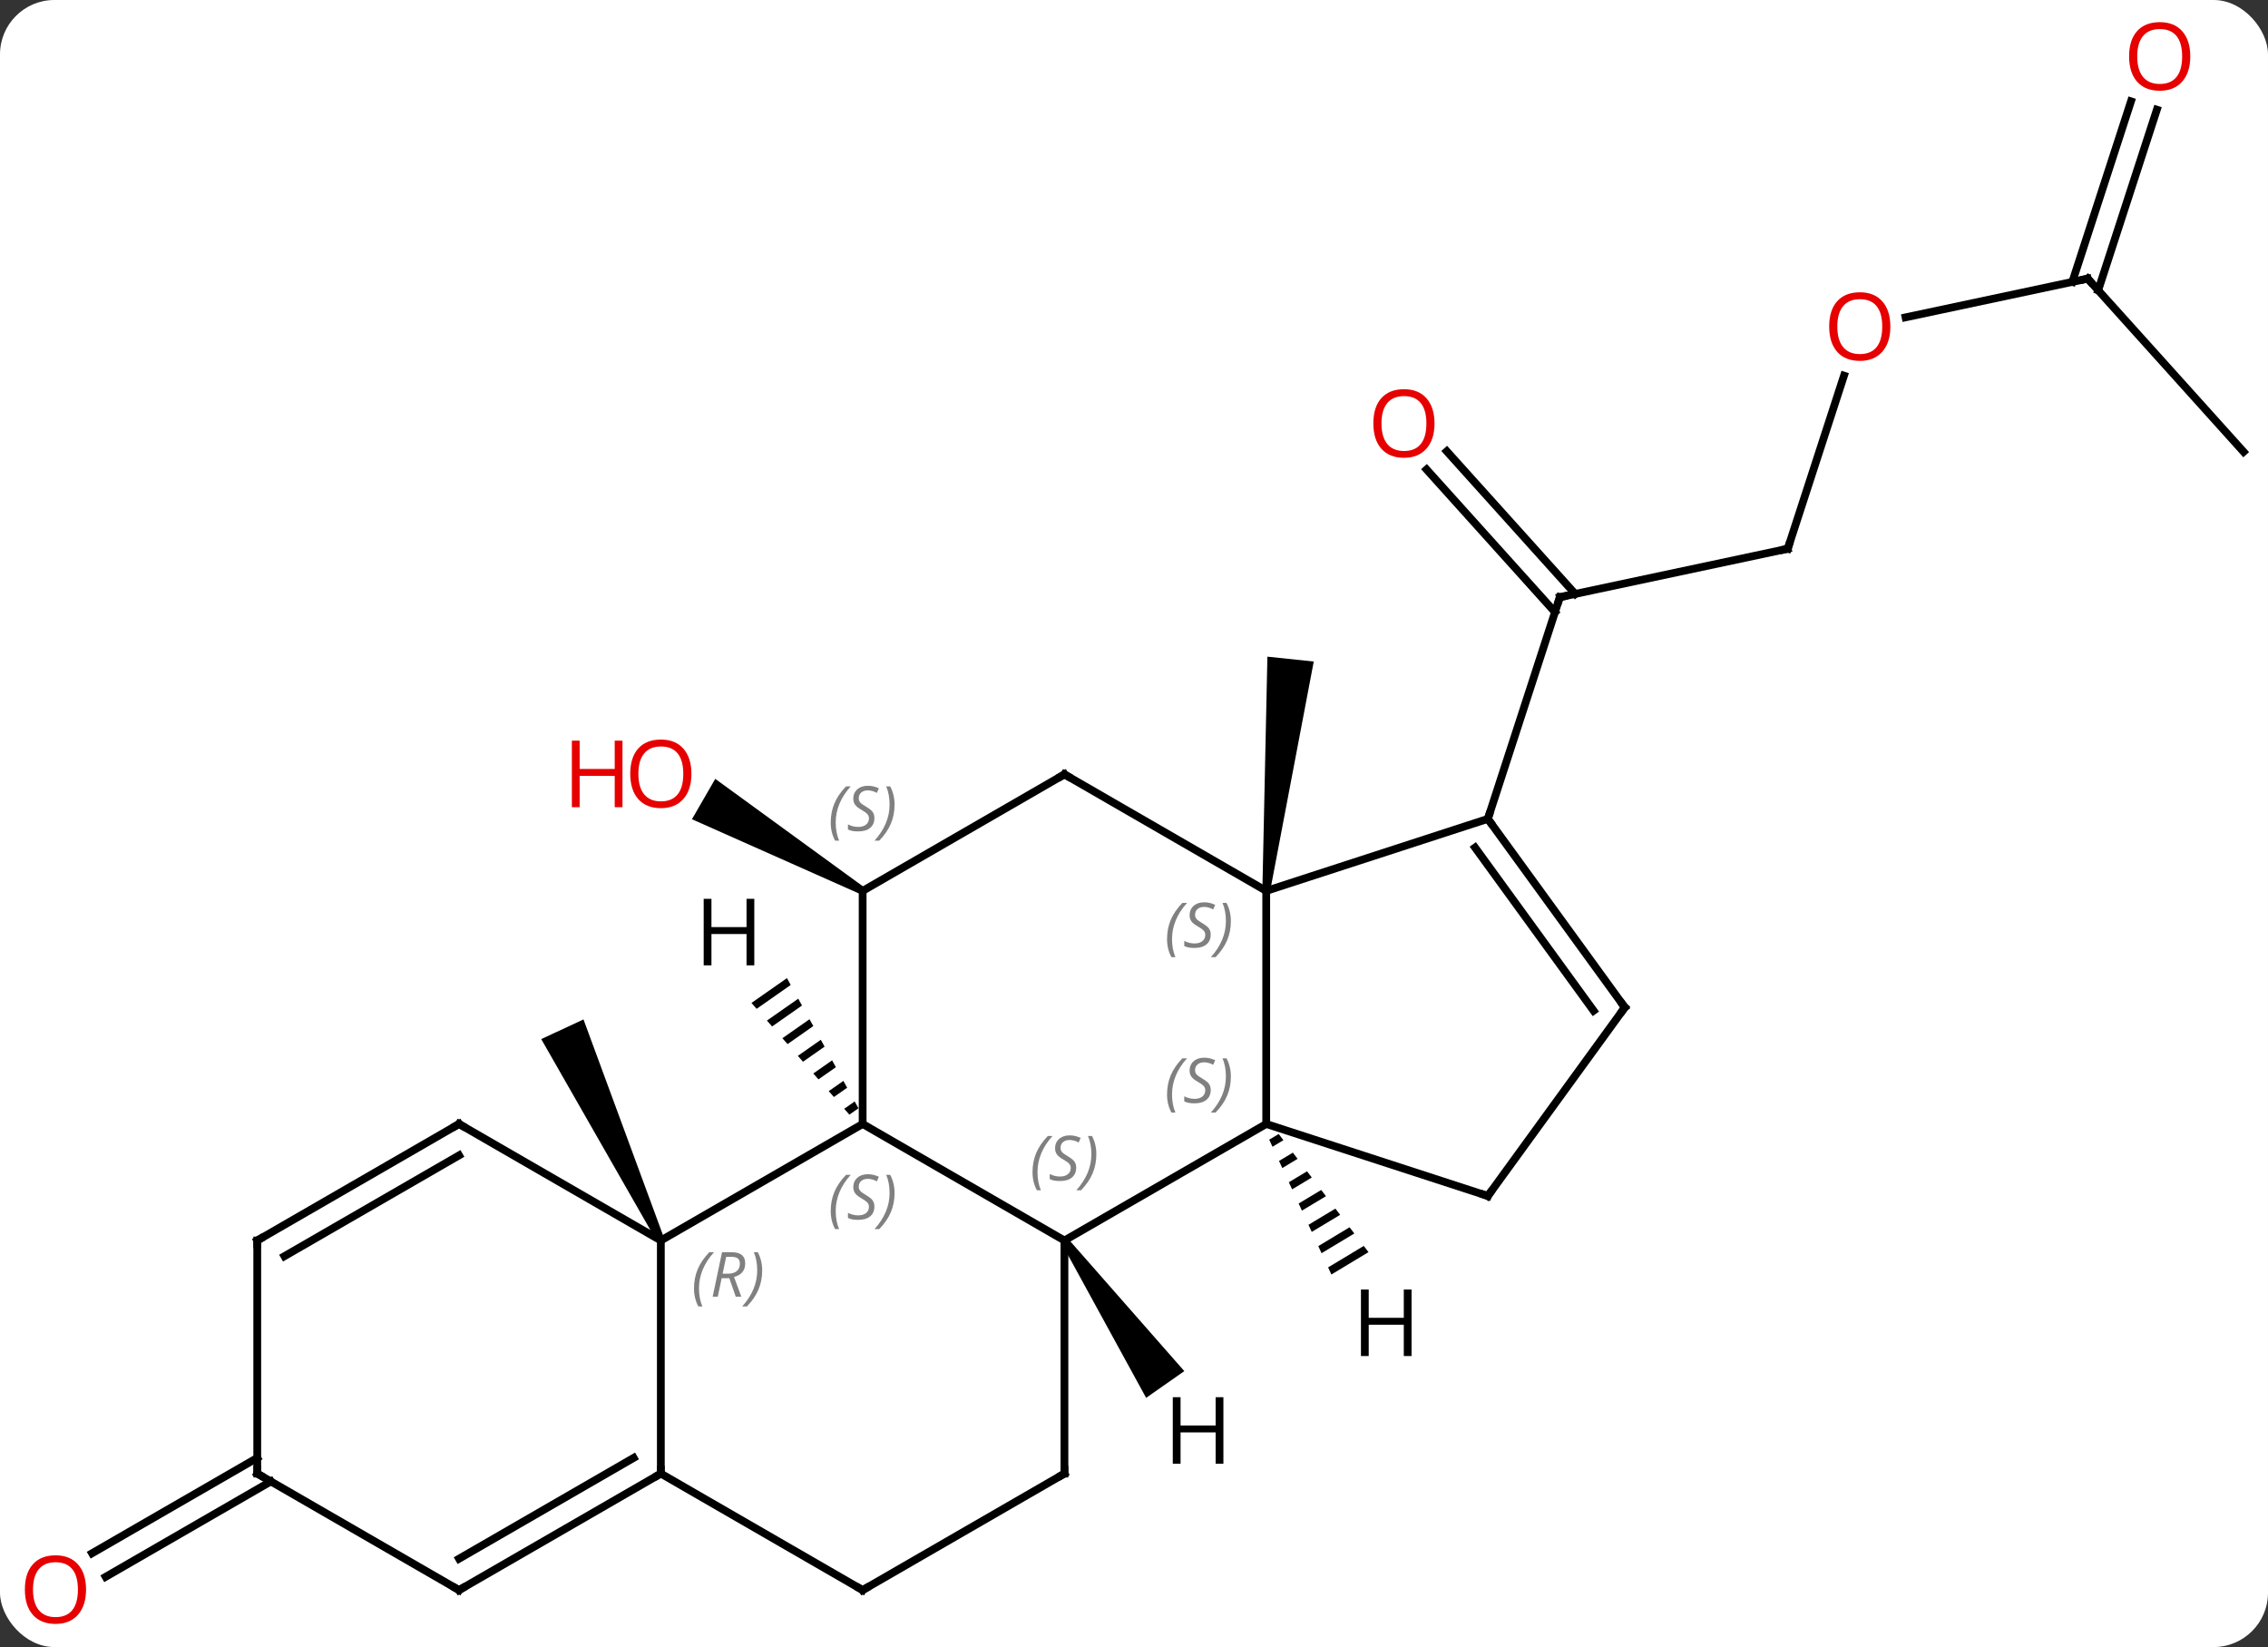 <svg width="292" viewBox="0 0 292 212" style="fill-opacity:1; color-rendering:auto; color-interpolation:auto; text-rendering:auto; stroke:black; stroke-linecap:square; stroke-miterlimit:10; shape-rendering:auto; stroke-opacity:1; fill:black; stroke-dasharray:none; font-weight:normal; stroke-width:1; font-family:'Open Sans'; font-style:normal; stroke-linejoin:miter; font-size:12; stroke-dashoffset:0; image-rendering:auto;" height="212" class="cas-substance-image" xmlns:xlink="http://www.w3.org/1999/xlink" xmlns="http://www.w3.org/2000/svg"><rect x="0" y="0" width="292" height="212" fill="#333333" stroke="none"/><svg class="cas-substance-single-component"><rect y="0" x="0" width="292" stroke="none" ry="7" rx="7" height="212" fill="white" class="cas-substance-group"/><svg y="0" x="0" width="292" viewBox="0 0 292 212" style="fill:black;" height="212" class="cas-substance-single-component-image"><svg><g><g transform="translate(148,106)" style="text-rendering:geometricPrecision; color-rendering:optimizeQuality; color-interpolation:linearRGB; stroke-linecap:butt; image-rendering:optimizeQuality;"><path style="stroke:none;" d="M-62.466 53.459 L-63.372 53.881 L-78.316 27.749 L-72.878 25.213 Z"/><path style="stroke:none;" d="M-36.686 8.237 L-37.186 9.103 L-58.913 -0.553 L-55.913 -5.75 Z"/><path style="stroke:none;" d="M15.521 8.722 L14.527 8.618 L15.175 -21.479 L21.143 -20.852 Z"/><line y2="-35.37" y1="-29.133" x2="82.17" x1="52.827" style="fill:none;"/><line y2="-47.915" y1="-29.553" x2="38.27" x1="54.804" style="fill:none;"/><line y2="-45.573" y1="-27.211" x2="35.669" x1="52.203" style="fill:none;"/><line y2="-0.6" y1="-29.133" x2="43.557" x1="52.827" style="fill:none;"/><line y2="-57.646" y1="-35.37" x2="89.41" x1="82.17" style="fill:none;"/><line y2="-70.137" y1="-65.153" x2="120.786" x1="97.337" style="fill:none;"/><line y2="-47.844" y1="-70.137" x2="140.859" x1="120.786" style="fill:none;"/><line y2="-91.876" y1="-68.635" x2="129.689" x1="122.138" style="fill:none;"/><line y2="-92.957" y1="-69.717" x2="126.36" x1="118.809" style="fill:none;"/><line y2="84.68" y1="96.96" x2="-113.129" x1="-134.397" style="fill:none;"/><line y2="81.649" y1="93.928" x2="-114.879" x1="-136.147" style="fill:none;"/><line y2="53.67" y1="38.67" x2="-10.956" x1="-36.936" style="fill:none;"/><line y2="53.67" y1="38.67" x2="-62.919" x1="-36.936" style="fill:none;"/><line y2="8.67" y1="38.67" x2="-36.936" x1="-36.936" style="fill:none;"/><line y2="38.67" y1="53.67" x2="15.024" x1="-10.956" style="fill:none;"/><line y2="83.67" y1="53.67" x2="-10.956" x1="-10.956" style="fill:none;"/><line y2="83.67" y1="53.67" x2="-62.919" x1="-62.919" style="fill:none;"/><line y2="38.67" y1="53.67" x2="-88.899" x1="-62.919" style="fill:none;"/><line y2="-6.33" y1="8.67" x2="-10.956" x1="-36.936" style="fill:none;"/><line y2="8.67" y1="38.67" x2="15.024" x1="15.024" style="fill:none;"/><line y2="47.94" y1="38.67" x2="43.557" x1="15.024" style="fill:none;"/><line y2="98.67" y1="83.67" x2="-36.936" x1="-10.956" style="fill:none;"/><line y2="98.67" y1="83.67" x2="-36.936" x1="-62.919" style="fill:none;"/><line y2="98.67" y1="83.67" x2="-88.899" x1="-62.919" style="fill:none;"/><line y2="94.629" y1="81.649" x2="-88.899" x1="-66.419" style="fill:none;"/><line y2="53.67" y1="38.67" x2="-114.879" x1="-88.899" style="fill:none;"/><line y2="55.691" y1="42.712" x2="-111.379" x1="-88.899" style="fill:none;"/><line y2="8.67" y1="-6.33" x2="15.024" x1="-10.956" style="fill:none;"/><line y2="-0.6" y1="8.67" x2="43.557" x1="15.024" style="fill:none;"/><line y2="23.67" y1="47.94" x2="61.191" x1="43.557" style="fill:none;"/><line y2="83.67" y1="98.67" x2="-114.879" x1="-88.899" style="fill:none;"/><line y2="83.67" y1="53.67" x2="-114.879" x1="-114.879" style="fill:none;"/><line y2="23.67" y1="-0.6" x2="61.191" x1="43.557" style="fill:none;"/><line y2="24.093" y1="3.092" x2="57.172" x1="41.913" style="fill:none;"/><path style="stroke:none;" d="M-46.681 19.897 L-51.247 23.092 L-50.584 23.849 L-50.584 23.849 L-46.196 20.779 L-46.196 20.779 L-46.681 19.897 ZM-45.227 22.543 L-49.258 25.362 L-48.594 26.119 L-48.594 26.119 L-44.743 23.424 L-44.743 23.424 L-45.227 22.543 ZM-43.774 25.188 L-47.268 27.633 L-46.605 28.39 L-43.29 26.07 L-43.29 26.07 L-43.774 25.188 ZM-42.321 27.834 L-45.279 29.903 L-45.279 29.903 L-44.615 30.66 L-44.615 30.66 L-41.837 28.716 L-42.321 27.834 ZM-40.868 30.48 L-43.289 32.174 L-43.289 32.174 L-42.626 32.931 L-42.626 32.931 L-40.383 31.361 L-40.868 30.48 ZM-39.415 33.125 L-41.3 34.444 L-41.3 34.444 L-40.637 35.201 L-40.637 35.201 L-38.93 34.007 L-38.93 34.007 L-39.415 33.125 ZM-37.961 35.771 L-39.31 36.715 L-38.647 37.471 L-37.477 36.653 L-37.477 36.653 L-37.961 35.771 Z"/><path style="stroke:none;" d="M-11.366 53.957 L-10.546 53.383 L4.477 70.481 L-0.438 73.922 Z"/><path style="stroke:none;" d="M16.628 39.958 L15.409 40.691 L15.83 41.604 L15.83 41.604 L17.236 40.758 L17.236 40.758 L16.628 39.958 ZM18.453 42.36 L16.672 43.431 L16.672 43.431 L17.094 44.344 L19.062 43.16 L19.062 43.16 L18.453 42.36 ZM20.279 44.761 L17.936 46.171 L17.936 46.171 L18.358 47.084 L18.358 47.084 L20.888 45.562 L20.279 44.761 ZM22.105 47.163 L19.2 48.91 L19.2 48.91 L19.621 49.824 L19.621 49.824 L22.714 47.964 L22.714 47.964 L22.105 47.163 ZM23.931 49.565 L20.464 51.65 L20.464 51.65 L20.885 52.564 L20.885 52.564 L24.54 50.366 L24.54 50.366 L23.931 49.565 ZM25.757 51.967 L21.727 54.39 L21.727 54.39 L22.149 55.304 L26.366 52.767 L26.366 52.767 L25.757 51.967 ZM27.583 54.369 L22.991 57.13 L22.991 57.13 L23.413 58.044 L28.191 55.169 L28.191 55.169 L27.583 54.369 Z"/></g><g transform="translate(148,106)" style="fill:rgb(230,0,0); text-rendering:geometricPrecision; color-rendering:optimizeQuality; image-rendering:optimizeQuality; font-family:'Open Sans'; stroke:rgb(230,0,0); color-interpolation:linearRGB;"><path style="stroke:none;" d="M-58.981 -6.4 Q-58.981 -4.338 -60.021 -3.158 Q-61.06 -1.978 -62.903 -1.978 Q-64.794 -1.978 -65.825 -3.143 Q-66.856 -4.307 -66.856 -6.416 Q-66.856 -8.51 -65.825 -9.658 Q-64.794 -10.807 -62.903 -10.807 Q-61.044 -10.807 -60.013 -9.635 Q-58.981 -8.463 -58.981 -6.4 ZM-65.81 -6.4 Q-65.81 -4.666 -65.067 -3.76 Q-64.325 -2.853 -62.903 -2.853 Q-61.481 -2.853 -60.755 -3.752 Q-60.028 -4.65 -60.028 -6.4 Q-60.028 -8.135 -60.755 -9.025 Q-61.481 -9.916 -62.903 -9.916 Q-64.325 -9.916 -65.067 -9.018 Q-65.81 -8.119 -65.81 -6.4 Z"/><path style="stroke:none;" d="M-67.856 -2.103 L-68.856 -2.103 L-68.856 -6.135 L-73.372 -6.135 L-73.372 -2.103 L-74.372 -2.103 L-74.372 -10.666 L-73.372 -10.666 L-73.372 -7.025 L-68.856 -7.025 L-68.856 -10.666 L-67.856 -10.666 L-67.856 -2.103 Z"/></g><g transform="translate(148,106)" style="stroke-linecap:butt; text-rendering:geometricPrecision; color-rendering:optimizeQuality; image-rendering:optimizeQuality; font-family:'Open Sans'; color-interpolation:linearRGB; stroke-miterlimit:5;"><path style="fill:none;" d="M53.316 -29.237 L52.827 -29.133 L52.672 -28.657"/><path style="fill:none;" d="M81.681 -35.266 L82.17 -35.37 L82.325 -35.846"/><path style="fill:rgb(230,0,0); stroke:none;" d="M36.691 -51.496 Q36.691 -49.434 35.652 -48.254 Q34.613 -47.074 32.77 -47.074 Q30.879 -47.074 29.848 -48.239 Q28.817 -49.403 28.817 -51.512 Q28.817 -53.606 29.848 -54.754 Q30.879 -55.903 32.77 -55.903 Q34.629 -55.903 35.66 -54.731 Q36.691 -53.559 36.691 -51.496 ZM29.863 -51.496 Q29.863 -49.762 30.606 -48.856 Q31.348 -47.949 32.77 -47.949 Q34.191 -47.949 34.918 -48.848 Q35.645 -49.746 35.645 -51.496 Q35.645 -53.231 34.918 -54.121 Q34.191 -55.012 32.77 -55.012 Q31.348 -55.012 30.606 -54.114 Q29.863 -53.215 29.863 -51.496 Z"/><path style="fill:rgb(230,0,0); stroke:none;" d="M95.38 -63.97 Q95.38 -61.908 94.341 -60.728 Q93.302 -59.548 91.459 -59.548 Q89.568 -59.548 88.537 -60.712 Q87.505 -61.877 87.505 -63.986 Q87.505 -66.08 88.537 -67.228 Q89.568 -68.377 91.459 -68.377 Q93.318 -68.377 94.349 -67.205 Q95.38 -66.033 95.38 -63.97 ZM88.552 -63.97 Q88.552 -62.236 89.295 -61.33 Q90.037 -60.423 91.459 -60.423 Q92.88 -60.423 93.607 -61.322 Q94.334 -62.22 94.334 -63.97 Q94.334 -65.705 93.607 -66.595 Q92.88 -67.486 91.459 -67.486 Q90.037 -67.486 89.295 -66.588 Q88.552 -65.689 88.552 -63.97 Z"/><path style="fill:none;" d="M120.297 -70.033 L120.786 -70.137 L121.121 -69.765"/><path style="fill:rgb(230,0,0); stroke:none;" d="M133.994 -98.74 Q133.994 -96.678 132.954 -95.498 Q131.915 -94.318 130.072 -94.318 Q128.181 -94.318 127.15 -95.483 Q126.118 -96.647 126.118 -98.756 Q126.118 -100.85 127.15 -101.998 Q128.181 -103.147 130.072 -103.147 Q131.931 -103.147 132.962 -101.975 Q133.994 -100.803 133.994 -98.74 ZM127.165 -98.74 Q127.165 -97.006 127.908 -96.1 Q128.65 -95.193 130.072 -95.193 Q131.494 -95.193 132.22 -96.092 Q132.947 -96.99 132.947 -98.74 Q132.947 -100.475 132.22 -101.365 Q131.494 -102.256 130.072 -102.256 Q128.65 -102.256 127.908 -101.358 Q127.165 -100.459 127.165 -98.74 Z"/><path style="fill:rgb(230,0,0); stroke:none;" d="M-136.922 98.6 Q-136.922 100.662 -137.961 101.842 Q-139 103.022 -140.843 103.022 Q-142.734 103.022 -143.765 101.858 Q-144.797 100.693 -144.797 98.584 Q-144.797 96.49 -143.765 95.342 Q-142.734 94.193 -140.843 94.193 Q-138.984 94.193 -137.953 95.365 Q-136.922 96.537 -136.922 98.6 ZM-143.75 98.6 Q-143.75 100.334 -143.007 101.24 Q-142.265 102.147 -140.843 102.147 Q-139.422 102.147 -138.695 101.248 Q-137.968 100.35 -137.968 98.6 Q-137.968 96.865 -138.695 95.975 Q-139.422 95.084 -140.843 95.084 Q-142.265 95.084 -143.007 95.983 Q-143.75 96.881 -143.75 98.6 Z"/></g><g transform="translate(148,106)" style="stroke-linecap:butt; font-size:8.4px; fill:gray; text-rendering:geometricPrecision; image-rendering:optimizeQuality; color-rendering:optimizeQuality; font-family:'Open Sans'; font-style:italic; stroke:gray; color-interpolation:linearRGB; stroke-miterlimit:5;"><path style="stroke:none;" d="M-41.045 49.873 Q-41.045 48.545 -40.576 47.42 Q-40.107 46.295 -39.076 45.217 L-38.467 45.217 Q-39.435 46.279 -39.92 47.451 Q-40.404 48.623 -40.404 49.858 Q-40.404 51.186 -39.967 52.201 L-40.482 52.201 Q-41.045 51.17 -41.045 49.873 ZM-35.422 49.279 Q-35.422 50.108 -35.969 50.561 Q-36.516 51.014 -37.516 51.014 Q-37.922 51.014 -38.235 50.959 Q-38.547 50.904 -38.828 50.764 L-38.828 50.108 Q-38.203 50.436 -37.5 50.436 Q-36.875 50.436 -36.5 50.139 Q-36.125 49.842 -36.125 49.326 Q-36.125 49.014 -36.328 48.787 Q-36.532 48.561 -37.094 48.233 Q-37.688 47.904 -37.914 47.576 Q-38.141 47.248 -38.141 46.795 Q-38.141 46.061 -37.625 45.6 Q-37.11 45.139 -36.266 45.139 Q-35.891 45.139 -35.555 45.217 Q-35.219 45.295 -34.844 45.467 L-35.11 46.061 Q-35.36 45.904 -35.68 45.818 Q-36 45.733 -36.266 45.733 Q-36.797 45.733 -37.117 46.006 Q-37.438 46.279 -37.438 46.748 Q-37.438 46.951 -37.367 47.1 Q-37.297 47.248 -37.157 47.381 Q-37.016 47.514 -36.594 47.764 Q-36.032 48.108 -35.828 48.303 Q-35.625 48.498 -35.524 48.733 Q-35.422 48.967 -35.422 49.279 ZM-32.828 47.561 Q-32.828 48.889 -33.304 50.022 Q-33.781 51.154 -34.797 52.201 L-35.406 52.201 Q-33.468 50.045 -33.468 47.561 Q-33.468 46.233 -33.906 45.217 L-33.39 45.217 Q-32.828 46.279 -32.828 47.561 Z"/><path style="stroke:none;" d="M-15.065 44.873 Q-15.065 43.545 -14.596 42.42 Q-14.127 41.295 -13.096 40.217 L-12.486 40.217 Q-13.455 41.279 -13.94 42.451 Q-14.424 43.623 -14.424 44.858 Q-14.424 46.186 -13.986 47.201 L-14.502 47.201 Q-15.065 46.17 -15.065 44.873 ZM-9.442 44.279 Q-9.442 45.108 -9.989 45.561 Q-10.536 46.014 -11.536 46.014 Q-11.942 46.014 -12.255 45.959 Q-12.567 45.904 -12.848 45.764 L-12.848 45.108 Q-12.223 45.436 -11.52 45.436 Q-10.895 45.436 -10.52 45.139 Q-10.145 44.842 -10.145 44.326 Q-10.145 44.014 -10.348 43.787 Q-10.551 43.561 -11.114 43.233 Q-11.708 42.904 -11.934 42.576 Q-12.161 42.248 -12.161 41.795 Q-12.161 41.061 -11.645 40.6 Q-11.13 40.139 -10.286 40.139 Q-9.911 40.139 -9.575 40.217 Q-9.239 40.295 -8.864 40.467 L-9.13 41.061 Q-9.38 40.904 -9.7 40.818 Q-10.02 40.733 -10.286 40.733 Q-10.817 40.733 -11.137 41.006 Q-11.458 41.279 -11.458 41.748 Q-11.458 41.951 -11.387 42.1 Q-11.317 42.248 -11.176 42.381 Q-11.036 42.514 -10.614 42.764 Q-10.051 43.108 -9.848 43.303 Q-9.645 43.498 -9.543 43.733 Q-9.442 43.967 -9.442 44.279 ZM-6.848 42.561 Q-6.848 43.889 -7.324 45.022 Q-7.801 46.154 -8.816 47.201 L-9.426 47.201 Q-7.488 45.045 -7.488 42.561 Q-7.488 41.233 -7.926 40.217 L-7.41 40.217 Q-6.848 41.279 -6.848 42.561 Z"/><path style="stroke:none;" d="M-58.648 59.834 Q-58.648 58.506 -58.179 57.381 Q-57.71 56.256 -56.679 55.178 L-56.069 55.178 Q-57.038 56.24 -57.523 57.412 Q-58.007 58.584 -58.007 59.819 Q-58.007 61.147 -57.569 62.162 L-58.085 62.162 Q-58.648 61.131 -58.648 59.834 ZM-55.087 58.522 L-55.587 60.897 L-56.244 60.897 L-55.041 55.178 L-53.791 55.178 Q-52.056 55.178 -52.056 56.615 Q-52.056 57.975 -53.494 58.365 L-52.556 60.897 L-53.275 60.897 L-54.103 58.522 L-55.087 58.522 ZM-54.509 55.772 Q-54.9 57.694 -54.962 57.944 L-54.306 57.944 Q-53.556 57.944 -53.15 57.615 Q-52.744 57.287 -52.744 56.662 Q-52.744 56.194 -53.002 55.983 Q-53.259 55.772 -53.853 55.772 L-54.509 55.772 ZM-49.87 57.522 Q-49.87 58.85 -50.347 59.983 Q-50.823 61.115 -51.839 62.162 L-52.448 62.162 Q-50.511 60.006 -50.511 57.522 Q-50.511 56.194 -50.948 55.178 L-50.433 55.178 Q-49.87 56.24 -49.87 57.522 Z"/><path style="stroke:none;" d="M-41.045 -0.127 Q-41.045 -1.455 -40.576 -2.58 Q-40.107 -3.705 -39.076 -4.783 L-38.467 -4.783 Q-39.435 -3.721 -39.92 -2.549 Q-40.404 -1.377 -40.404 -0.142 Q-40.404 1.186 -39.967 2.201 L-40.482 2.201 Q-41.045 1.17 -41.045 -0.127 ZM-35.422 -0.721 Q-35.422 0.107 -35.969 0.561 Q-36.516 1.014 -37.516 1.014 Q-37.922 1.014 -38.235 0.959 Q-38.547 0.904 -38.828 0.764 L-38.828 0.107 Q-38.203 0.436 -37.5 0.436 Q-36.875 0.436 -36.5 0.139 Q-36.125 -0.158 -36.125 -0.674 Q-36.125 -0.986 -36.328 -1.213 Q-36.532 -1.439 -37.094 -1.768 Q-37.688 -2.096 -37.914 -2.424 Q-38.141 -2.752 -38.141 -3.205 Q-38.141 -3.939 -37.625 -4.4 Q-37.11 -4.861 -36.266 -4.861 Q-35.891 -4.861 -35.555 -4.783 Q-35.219 -4.705 -34.844 -4.533 L-35.11 -3.939 Q-35.36 -4.096 -35.68 -4.182 Q-36 -4.268 -36.266 -4.268 Q-36.797 -4.268 -37.117 -3.994 Q-37.438 -3.721 -37.438 -3.252 Q-37.438 -3.049 -37.367 -2.9 Q-37.297 -2.752 -37.157 -2.619 Q-37.016 -2.486 -36.594 -2.236 Q-36.032 -1.893 -35.828 -1.697 Q-35.625 -1.502 -35.524 -1.268 Q-35.422 -1.033 -35.422 -0.721 ZM-32.828 -2.439 Q-32.828 -1.111 -33.304 0.022 Q-33.781 1.154 -34.797 2.201 L-35.406 2.201 Q-33.468 0.045 -33.468 -2.439 Q-33.468 -3.768 -33.906 -4.783 L-33.39 -4.783 Q-32.828 -3.721 -32.828 -2.439 Z"/><path style="stroke:none;" d="M2.255 34.873 Q2.255 33.545 2.724 32.42 Q3.193 31.295 4.224 30.217 L4.833 30.217 Q3.865 31.279 3.38 32.451 Q2.896 33.623 2.896 34.858 Q2.896 36.186 3.333 37.201 L2.818 37.201 Q2.255 36.17 2.255 34.873 ZM7.878 34.279 Q7.878 35.108 7.331 35.561 Q6.784 36.014 5.784 36.014 Q5.378 36.014 5.065 35.959 Q4.753 35.904 4.471 35.764 L4.471 35.108 Q5.096 35.436 5.8 35.436 Q6.425 35.436 6.8 35.139 Q7.175 34.842 7.175 34.326 Q7.175 34.014 6.971 33.787 Q6.768 33.561 6.206 33.233 Q5.612 32.904 5.386 32.576 Q5.159 32.248 5.159 31.795 Q5.159 31.061 5.675 30.6 Q6.19 30.139 7.034 30.139 Q7.409 30.139 7.745 30.217 Q8.081 30.295 8.456 30.467 L8.19 31.061 Q7.94 30.904 7.62 30.819 Q7.3 30.733 7.034 30.733 Q6.503 30.733 6.182 31.006 Q5.862 31.279 5.862 31.748 Q5.862 31.951 5.932 32.1 Q6.003 32.248 6.143 32.381 Q6.284 32.514 6.706 32.764 Q7.268 33.108 7.471 33.303 Q7.675 33.498 7.776 33.733 Q7.878 33.967 7.878 34.279 ZM10.472 32.561 Q10.472 33.889 9.996 35.022 Q9.519 36.154 8.504 37.201 L7.894 37.201 Q9.832 35.045 9.832 32.561 Q9.832 31.233 9.394 30.217 L9.91 30.217 Q10.472 31.279 10.472 32.561 Z"/><path style="fill:none; stroke:black;" d="M-10.956 83.17 L-10.956 83.67 L-11.389 83.92"/><path style="fill:none; stroke:black;" d="M-63.352 83.92 L-62.919 83.67 L-62.919 83.17"/><path style="fill:none; stroke:black;" d="M-88.466 38.92 L-88.899 38.67 L-89.332 38.92"/><path style="fill:none; stroke:black;" d="M-11.389 -6.08 L-10.956 -6.33 L-10.523 -6.08"/><path style="stroke:none;" d="M2.255 14.873 Q2.255 13.545 2.724 12.42 Q3.193 11.295 4.224 10.217 L4.833 10.217 Q3.865 11.279 3.38 12.451 Q2.896 13.623 2.896 14.857 Q2.896 16.186 3.333 17.201 L2.818 17.201 Q2.255 16.17 2.255 14.873 ZM7.878 14.279 Q7.878 15.107 7.331 15.561 Q6.784 16.014 5.784 16.014 Q5.378 16.014 5.065 15.959 Q4.753 15.904 4.471 15.764 L4.471 15.107 Q5.096 15.436 5.8 15.436 Q6.425 15.436 6.8 15.139 Q7.175 14.842 7.175 14.326 Q7.175 14.014 6.971 13.787 Q6.768 13.561 6.206 13.232 Q5.612 12.904 5.386 12.576 Q5.159 12.248 5.159 11.795 Q5.159 11.061 5.675 10.6 Q6.19 10.139 7.034 10.139 Q7.409 10.139 7.745 10.217 Q8.081 10.295 8.456 10.467 L8.19 11.061 Q7.94 10.904 7.62 10.818 Q7.3 10.732 7.034 10.732 Q6.503 10.732 6.182 11.006 Q5.862 11.279 5.862 11.748 Q5.862 11.951 5.932 12.1 Q6.003 12.248 6.143 12.381 Q6.284 12.514 6.706 12.764 Q7.268 13.107 7.471 13.303 Q7.675 13.498 7.776 13.732 Q7.878 13.967 7.878 14.279 ZM10.472 12.561 Q10.472 13.889 9.996 15.021 Q9.519 16.154 8.504 17.201 L7.894 17.201 Q9.832 15.045 9.832 12.561 Q9.832 11.232 9.394 10.217 L9.91 10.217 Q10.472 11.279 10.472 12.561 Z"/><path style="fill:none; stroke:black;" d="M43.081 47.785 L43.557 47.94 L43.851 47.535"/><path style="fill:none; stroke:black;" d="M-36.503 98.42 L-36.936 98.67 L-37.369 98.42"/><path style="fill:none; stroke:black;" d="M-88.466 98.42 L-88.899 98.67 L-89.332 98.42"/><path style="fill:none; stroke:black;" d="M-114.446 53.42 L-114.879 53.67 L-114.879 54.17"/><path style="fill:none; stroke:black;" d="M43.851 -0.196 L43.557 -0.6 L43.712 -1.075"/><path style="fill:none; stroke:black;" d="M60.897 24.075 L61.191 23.67 L60.897 23.265"/><path style="fill:none; stroke:black;" d="M-114.446 83.92 L-114.879 83.67 L-114.879 83.17"/></g><g transform="translate(148,106)" style="stroke-linecap:butt; text-rendering:geometricPrecision; color-rendering:optimizeQuality; image-rendering:optimizeQuality; font-family:'Open Sans'; color-interpolation:linearRGB; stroke-miterlimit:5;"><path style="stroke:none;" d="M-50.886 18.253 L-51.886 18.253 L-51.886 14.222 L-56.402 14.222 L-56.402 18.253 L-57.402 18.253 L-57.402 9.691 L-56.402 9.691 L-56.402 13.331 L-51.886 13.331 L-51.886 9.691 L-50.886 9.691 L-50.886 18.253 Z"/><path style="stroke:none;" d="M9.51 82.402 L8.51 82.402 L8.51 78.371 L3.994 78.371 L3.994 82.402 L2.994 82.402 L2.994 73.84 L3.994 73.84 L3.994 77.48 L8.51 77.48 L8.51 73.84 L9.51 73.84 L9.51 82.402 Z"/><path style="stroke:none;" d="M33.735 68.542 L32.735 68.542 L32.735 64.511 L28.219 64.511 L28.219 68.542 L27.219 68.542 L27.219 59.98 L28.219 59.98 L28.219 63.62 L32.735 63.62 L32.735 59.98 L33.735 59.98 L33.735 68.542 Z"/></g></g></svg></svg></svg></svg>